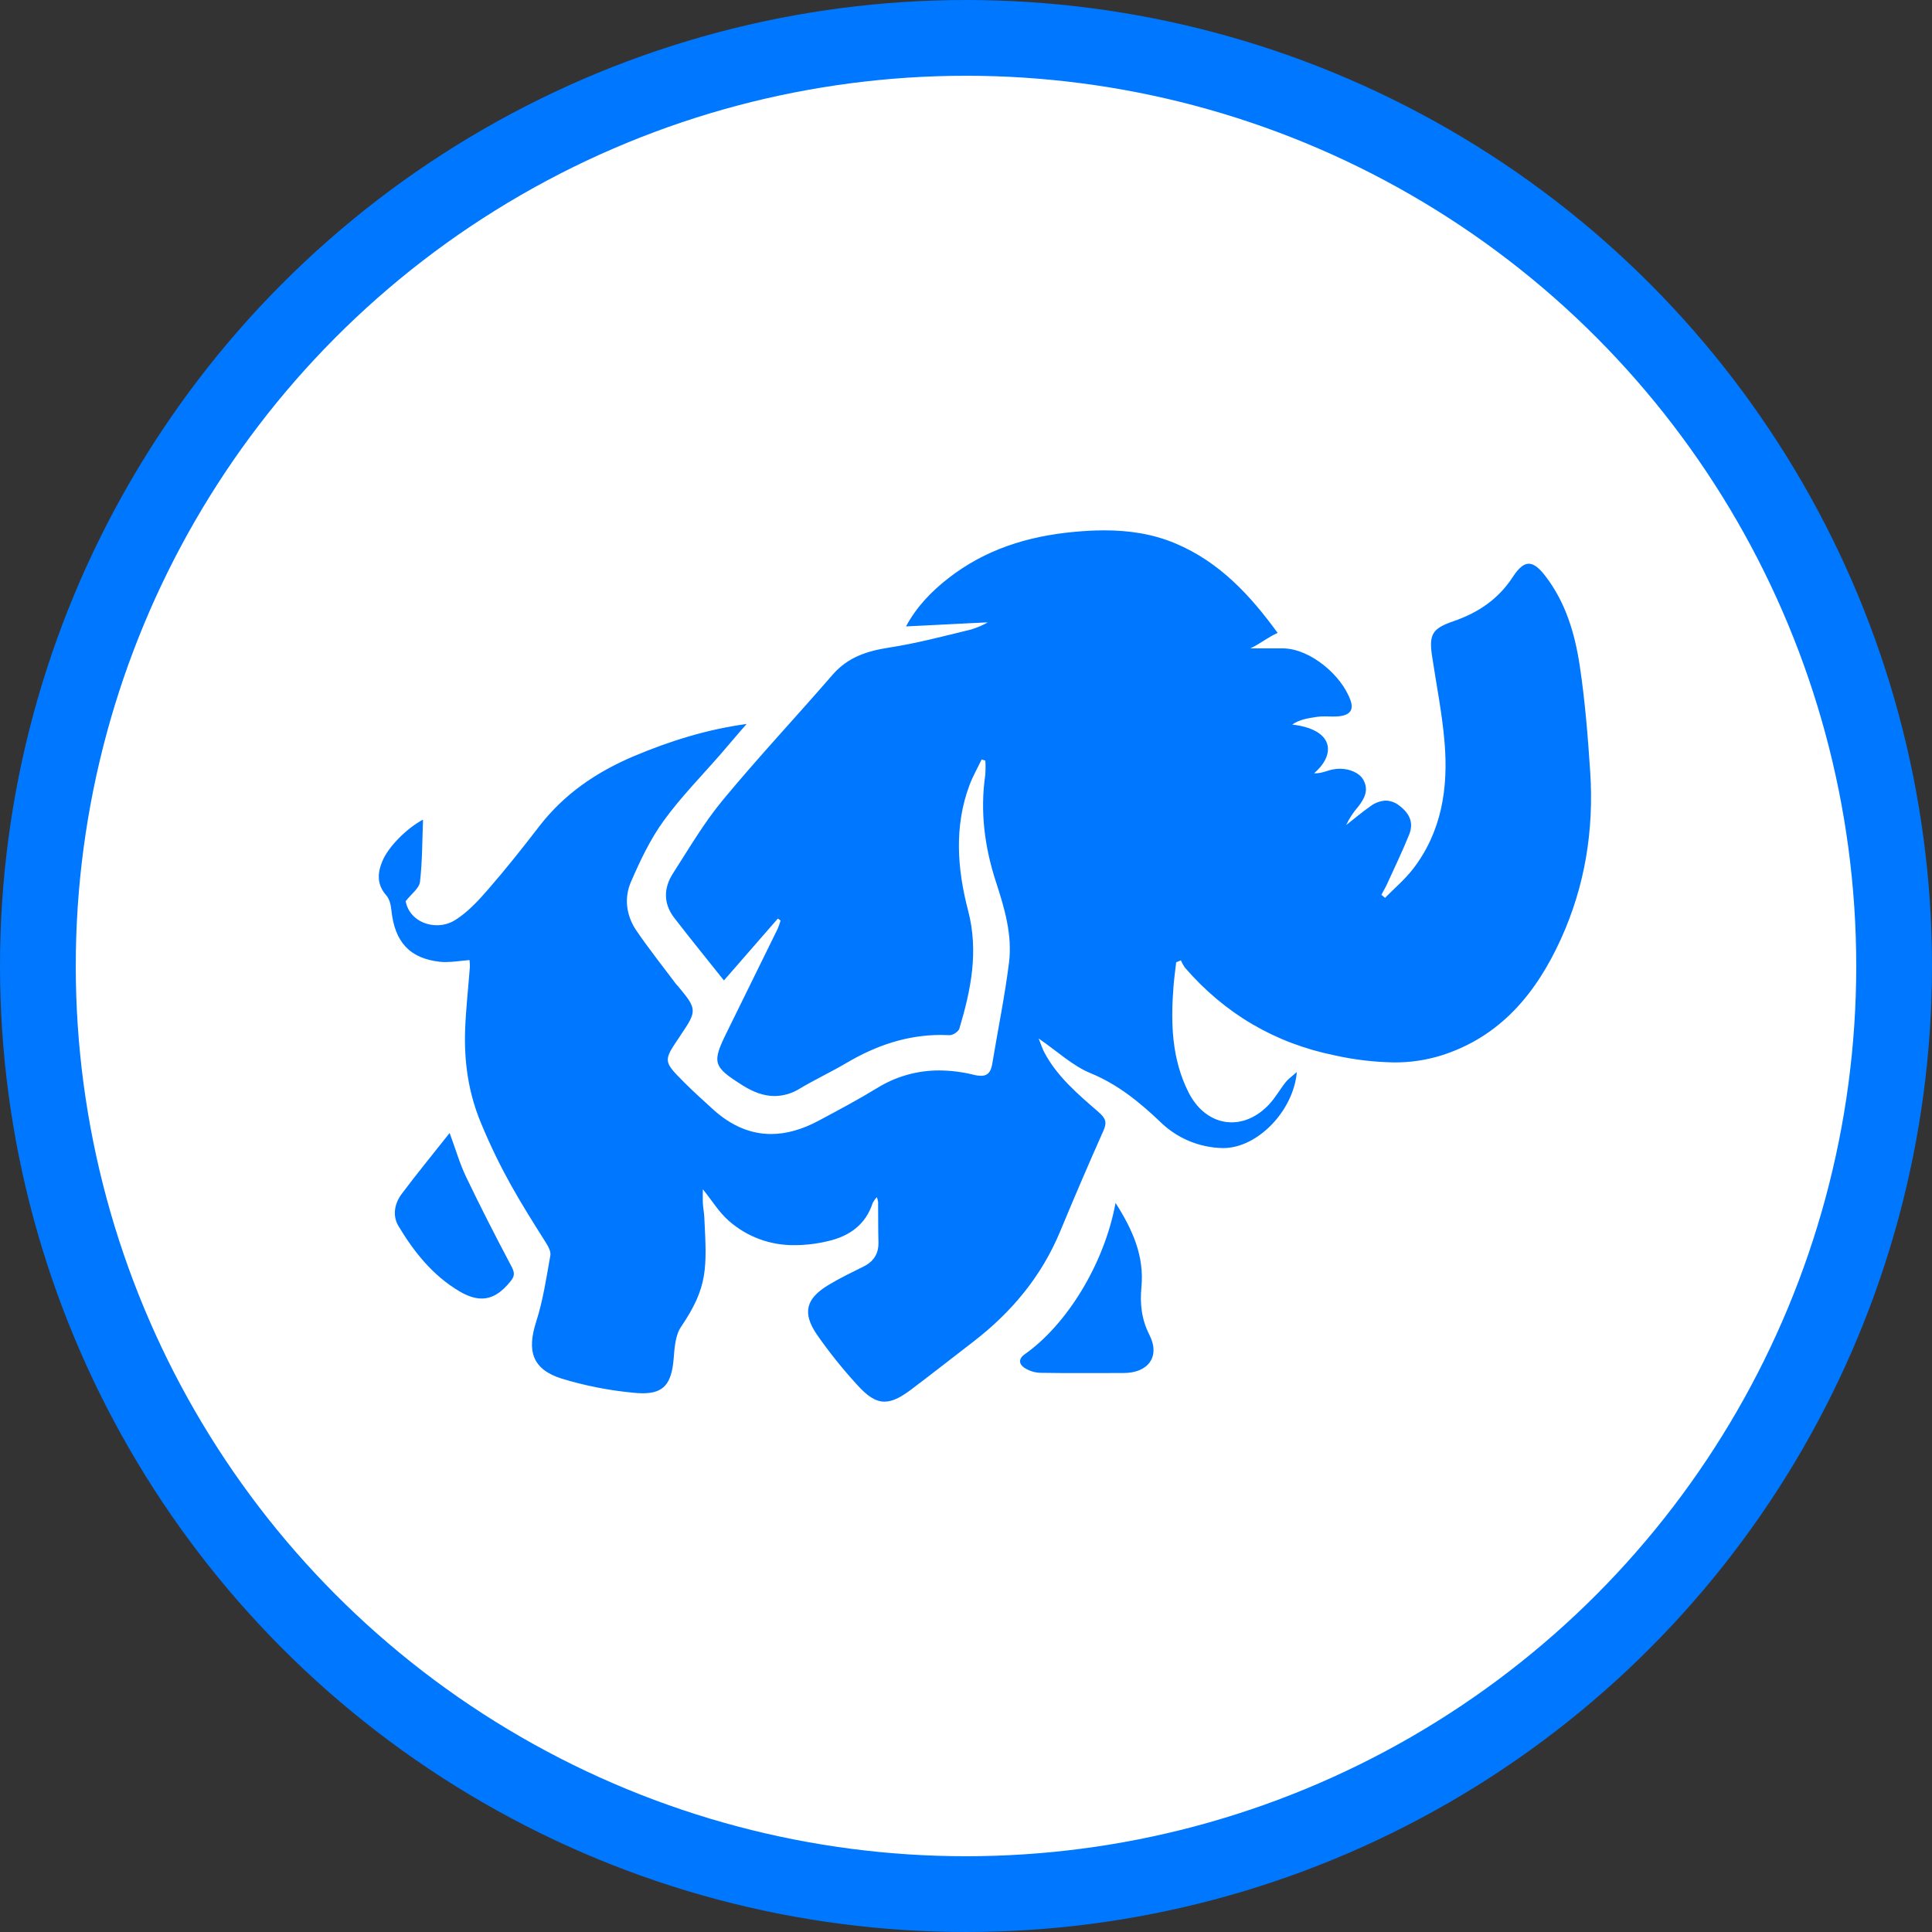<?xml version="1.0" encoding="UTF-8"?>
<svg xmlns="http://www.w3.org/2000/svg" width="51" height="51" viewBox="0 0 51 51" fill="none">
  <rect x="0" y="0" width="51" height="51" fill="#333333" stroke="none"/>
  <circle cx="25.5" cy="25.5" r="24.5" fill="white" stroke="#0077FF" stroke-width="2"></circle>
  <path fillRule="evenodd" clipRule="evenodd" d="M29.293 17.782H29.298C29.681 17.782 30.059 17.812 30.431 17.984C30.447 17.991 30.464 17.999 30.48 18.008C30.51 18.022 30.539 18.038 30.569 18.054C29.265 18.077 28.855 19.106 28.328 20L28.239 19.951C28.257 19.796 28.265 19.639 28.295 19.486C28.371 19.102 28.454 18.718 28.538 18.334C28.619 17.97 28.851 17.785 29.229 17.783H29.262H29.293M29.151 14C28.885 14 28.617 14.015 28.346 14.041C27.126 14.155 26.007 14.506 25.038 15.261C24.594 15.607 24.203 16.004 23.916 16.536C24.612 16.501 25.357 16.464 26.01 16.431H26.073C25.933 16.509 25.785 16.572 25.632 16.618C24.901 16.796 24.204 16.981 23.462 17.096C22.883 17.186 22.378 17.351 21.981 17.809C21.019 18.92 20.012 19.994 19.075 21.126C18.58 21.724 18.184 22.404 17.763 23.059C17.516 23.443 17.51 23.852 17.796 24.225C18.219 24.775 18.658 25.313 19.11 25.881C19.58 25.342 20.056 24.795 20.533 24.248L20.606 24.299C20.584 24.373 20.558 24.447 20.528 24.519C20.085 25.424 19.64 26.329 19.194 27.233C18.787 28.054 18.815 28.155 19.605 28.652C19.882 28.827 20.161 28.933 20.448 28.933C20.682 28.93 20.91 28.863 21.107 28.739C21.511 28.498 21.94 28.298 22.345 28.059C23.12 27.602 23.938 27.32 24.839 27.32C24.913 27.32 24.988 27.322 25.064 27.326C25.066 27.326 25.068 27.326 25.07 27.326C25.158 27.326 25.302 27.23 25.325 27.152C25.63 26.133 25.838 25.117 25.556 24.039C25.27 22.945 25.183 21.827 25.59 20.73C25.678 20.496 25.804 20.276 25.912 20.049L26.011 20.077C26.019 20.204 26.018 20.332 26.008 20.46C25.869 21.424 25.991 22.362 26.291 23.281C26.518 23.976 26.727 24.682 26.635 25.415C26.523 26.307 26.34 27.19 26.194 28.078C26.157 28.307 26.068 28.399 25.897 28.399C25.83 28.397 25.763 28.388 25.698 28.37C25.403 28.297 25.1 28.259 24.795 28.257C24.216 28.255 23.648 28.416 23.157 28.72C22.649 29.03 22.122 29.311 21.596 29.591C21.17 29.817 20.756 29.935 20.355 29.935C19.817 29.935 19.303 29.723 18.816 29.279C18.562 29.047 18.305 28.817 18.062 28.573C17.503 28.011 17.506 28.008 17.941 27.366L17.975 27.313C18.403 26.683 18.4 26.635 17.901 26.038L17.839 25.968C17.49 25.502 17.126 25.045 16.799 24.565C16.533 24.173 16.469 23.71 16.654 23.283C16.895 22.726 17.16 22.164 17.514 21.674C17.97 21.043 18.523 20.482 19.037 19.892C19.255 19.642 19.489 19.358 19.709 19.111C18.666 19.253 17.683 19.561 16.745 19.956C15.751 20.375 14.892 20.957 14.231 21.817C13.799 22.378 13.358 22.934 12.893 23.469C12.63 23.773 12.345 24.083 12.008 24.292C11.865 24.379 11.701 24.425 11.533 24.424C11.158 24.424 10.787 24.202 10.708 23.79C10.859 23.595 11.066 23.449 11.086 23.281C11.15 22.737 11.145 22.184 11.167 21.636C10.741 21.863 10.255 22.344 10.093 22.734C9.963 23.046 9.943 23.349 10.197 23.635C10.283 23.732 10.318 23.892 10.332 24.029C10.418 24.862 10.814 25.303 11.616 25.389C11.665 25.394 11.714 25.396 11.763 25.396C11.968 25.396 12.179 25.359 12.394 25.344C12.401 25.402 12.404 25.461 12.404 25.519C12.362 26.077 12.298 26.633 12.278 27.191C12.249 28.026 12.364 28.838 12.687 29.622C13.214 30.899 13.735 31.736 14.392 32.774C14.461 32.885 14.548 33.028 14.528 33.139C14.424 33.727 14.335 34.325 14.153 34.892C13.905 35.667 14.052 36.146 14.827 36.392C15.435 36.577 16.06 36.701 16.693 36.762C16.783 36.773 16.874 36.778 16.966 36.779C17.52 36.779 17.724 36.528 17.781 35.886C17.806 35.593 17.822 35.254 17.979 35.023C18.696 33.966 18.659 33.47 18.592 32.134C18.586 32.01 18.561 31.888 18.554 31.764C18.548 31.651 18.553 31.537 18.553 31.393C18.803 31.702 18.983 32.004 19.236 32.224C19.717 32.65 20.342 32.88 20.987 32.869C21.282 32.867 21.576 32.831 21.863 32.761C22.426 32.631 22.855 32.324 23.039 31.749C23.068 31.696 23.104 31.646 23.147 31.602C23.162 31.643 23.173 31.685 23.18 31.727C23.184 32.08 23.179 32.433 23.189 32.786C23.197 33.091 23.067 33.299 22.794 33.434C22.485 33.588 22.172 33.738 21.877 33.916C21.273 34.278 21.17 34.653 21.567 35.234C21.889 35.695 22.241 36.135 22.621 36.55C22.893 36.854 23.112 37 23.349 37C23.554 37 23.773 36.891 24.053 36.68C24.604 36.265 25.146 35.838 25.692 35.418C26.705 34.638 27.495 33.69 27.986 32.505C28.356 31.613 28.737 30.725 29.13 29.842C29.228 29.62 29.182 29.516 28.998 29.355C28.468 28.894 27.902 28.421 27.562 27.77C27.514 27.678 27.484 27.577 27.418 27.414C27.919 27.758 28.312 28.133 28.783 28.327C29.51 28.626 30.079 29.093 30.633 29.619C31.072 30.049 31.662 30.295 32.279 30.306C32.285 30.306 32.29 30.306 32.296 30.306C33.186 30.306 34.144 29.335 34.233 28.299C34.095 28.422 34.005 28.482 33.942 28.562C33.787 28.758 33.664 28.981 33.494 29.161C33.197 29.474 32.849 29.627 32.512 29.627C32.067 29.627 31.641 29.359 31.378 28.843C30.93 27.961 30.902 27.008 30.977 26.047C30.993 25.831 31.024 25.618 31.048 25.403L31.172 25.351C31.201 25.419 31.237 25.483 31.279 25.543C32.332 26.759 33.653 27.538 35.237 27.86C35.749 27.974 36.271 28.036 36.795 28.045C37.215 28.049 37.633 27.988 38.035 27.865C39.612 27.369 40.559 26.21 41.209 24.777C41.842 23.381 42.077 21.905 41.978 20.383C41.916 19.444 41.842 18.502 41.701 17.572C41.574 16.73 41.332 15.907 40.797 15.21C40.63 14.992 40.491 14.881 40.356 14.881C40.22 14.881 40.087 14.996 39.935 15.229C39.55 15.819 39.017 16.177 38.362 16.401C37.797 16.595 37.717 16.755 37.806 17.339C37.92 18.095 38.072 18.849 38.134 19.609C38.232 20.804 38.059 21.955 37.297 22.942C37.083 23.218 36.809 23.449 36.561 23.701L36.465 23.62C36.516 23.524 36.572 23.431 36.617 23.332C36.814 22.899 37.022 22.47 37.199 22.029C37.322 21.722 37.213 21.474 36.942 21.27C36.841 21.186 36.713 21.138 36.58 21.134C36.429 21.142 36.284 21.197 36.166 21.29C35.948 21.443 35.745 21.616 35.536 21.779C35.617 21.604 35.723 21.442 35.851 21.297C36.019 21.082 36.14 20.853 35.987 20.583C35.885 20.402 35.63 20.293 35.367 20.293C35.302 20.293 35.238 20.3 35.175 20.313C35.026 20.344 34.881 20.421 34.687 20.413C35.284 19.9 35.197 19.252 34.112 19.127C34.297 18.991 34.542 18.958 34.767 18.923C34.833 18.914 34.9 18.91 34.966 18.911C35.004 18.911 35.042 18.912 35.08 18.913C35.119 18.914 35.157 18.915 35.194 18.915C35.251 18.915 35.308 18.912 35.364 18.906C35.635 18.873 35.74 18.738 35.65 18.488C35.415 17.823 34.591 17.132 33.886 17.116C33.789 17.114 33.542 17.116 33.445 17.116H33.004C33.251 17.004 33.455 16.829 33.726 16.707C33.003 15.713 32.191 14.834 31.028 14.345C30.419 14.089 29.792 14 29.151 14ZM29.448 31.755C29.148 33.38 28.147 34.98 27.05 35.749C26.878 35.87 26.901 36.009 27.033 36.101C27.16 36.186 27.31 36.234 27.463 36.239C27.817 36.245 28.171 36.246 28.525 36.246C28.904 36.246 29.284 36.245 29.663 36.244C30.31 36.243 30.634 35.811 30.341 35.236C30.129 34.818 30.09 34.405 30.131 33.977C30.209 33.153 29.897 32.458 29.448 31.755ZM11.869 29.908C11.413 30.485 10.998 30.99 10.607 31.512C10.415 31.767 10.353 32.089 10.519 32.365C10.927 33.047 11.422 33.668 12.122 34.084C12.34 34.214 12.535 34.278 12.715 34.278C12.998 34.278 13.244 34.119 13.489 33.808C13.598 33.67 13.578 33.575 13.498 33.424C13.087 32.647 12.685 31.863 12.305 31.07C12.14 30.727 12.035 30.357 11.869 29.908ZM32.26 19.578C31.05 19.589 29.569 20.687 29.425 21.635C29.615 21.478 29.85 21.274 30.022 21.132C29.989 21.181 30.328 21.493 30.294 21.542C30.542 21.744 30.48 21.683 30.739 21.894C30.641 22.087 30.39 22.391 30.266 22.634L30.345 22.699C31.167 21.835 32.077 21.093 33.222 20.678L33.18 20.577C32.946 20.628 32.712 20.678 32.507 20.723C32.269 20.425 32.055 20.155 31.832 19.877C31.933 19.806 32.065 19.714 32.26 19.578M29.293 17.782H29.262H29.229C28.852 17.785 28.619 17.969 28.538 18.334C28.454 18.718 28.371 19.101 28.295 19.486C28.265 19.639 28.257 19.796 28.239 19.951L28.328 20C28.855 19.106 29.265 18.077 30.569 18.054C30.539 18.038 30.51 18.022 30.48 18.007C30.464 17.999 30.448 17.991 30.431 17.984C30.059 17.812 29.681 17.782 29.298 17.782H29.293M38.139 17.092C38.225 16.995 38.291 16.852 38.398 16.81C39.049 16.57 39.611 16.138 40.008 15.573C40.092 15.453 40.281 15.405 40.422 15.324C40.425 15.436 40.45 15.555 40.45 15.665C40.45 15.716 40.443 15.767 40.428 15.816C40.185 16.558 39.226 17.288 38.41 17.292C38.369 17.261 38.254 17.176 38.139 17.091M40.422 15.324C40.281 15.405 40.091 15.453 40.007 15.573C39.611 16.138 39.049 16.57 38.398 16.81C38.291 16.852 38.224 16.995 38.139 17.092C38.254 17.177 38.369 17.261 38.41 17.292C39.226 17.288 40.185 16.558 40.428 15.816C40.443 15.767 40.451 15.716 40.45 15.666C40.45 15.555 40.425 15.436 40.422 15.324" fill="#0077FF"></path>
</svg>
